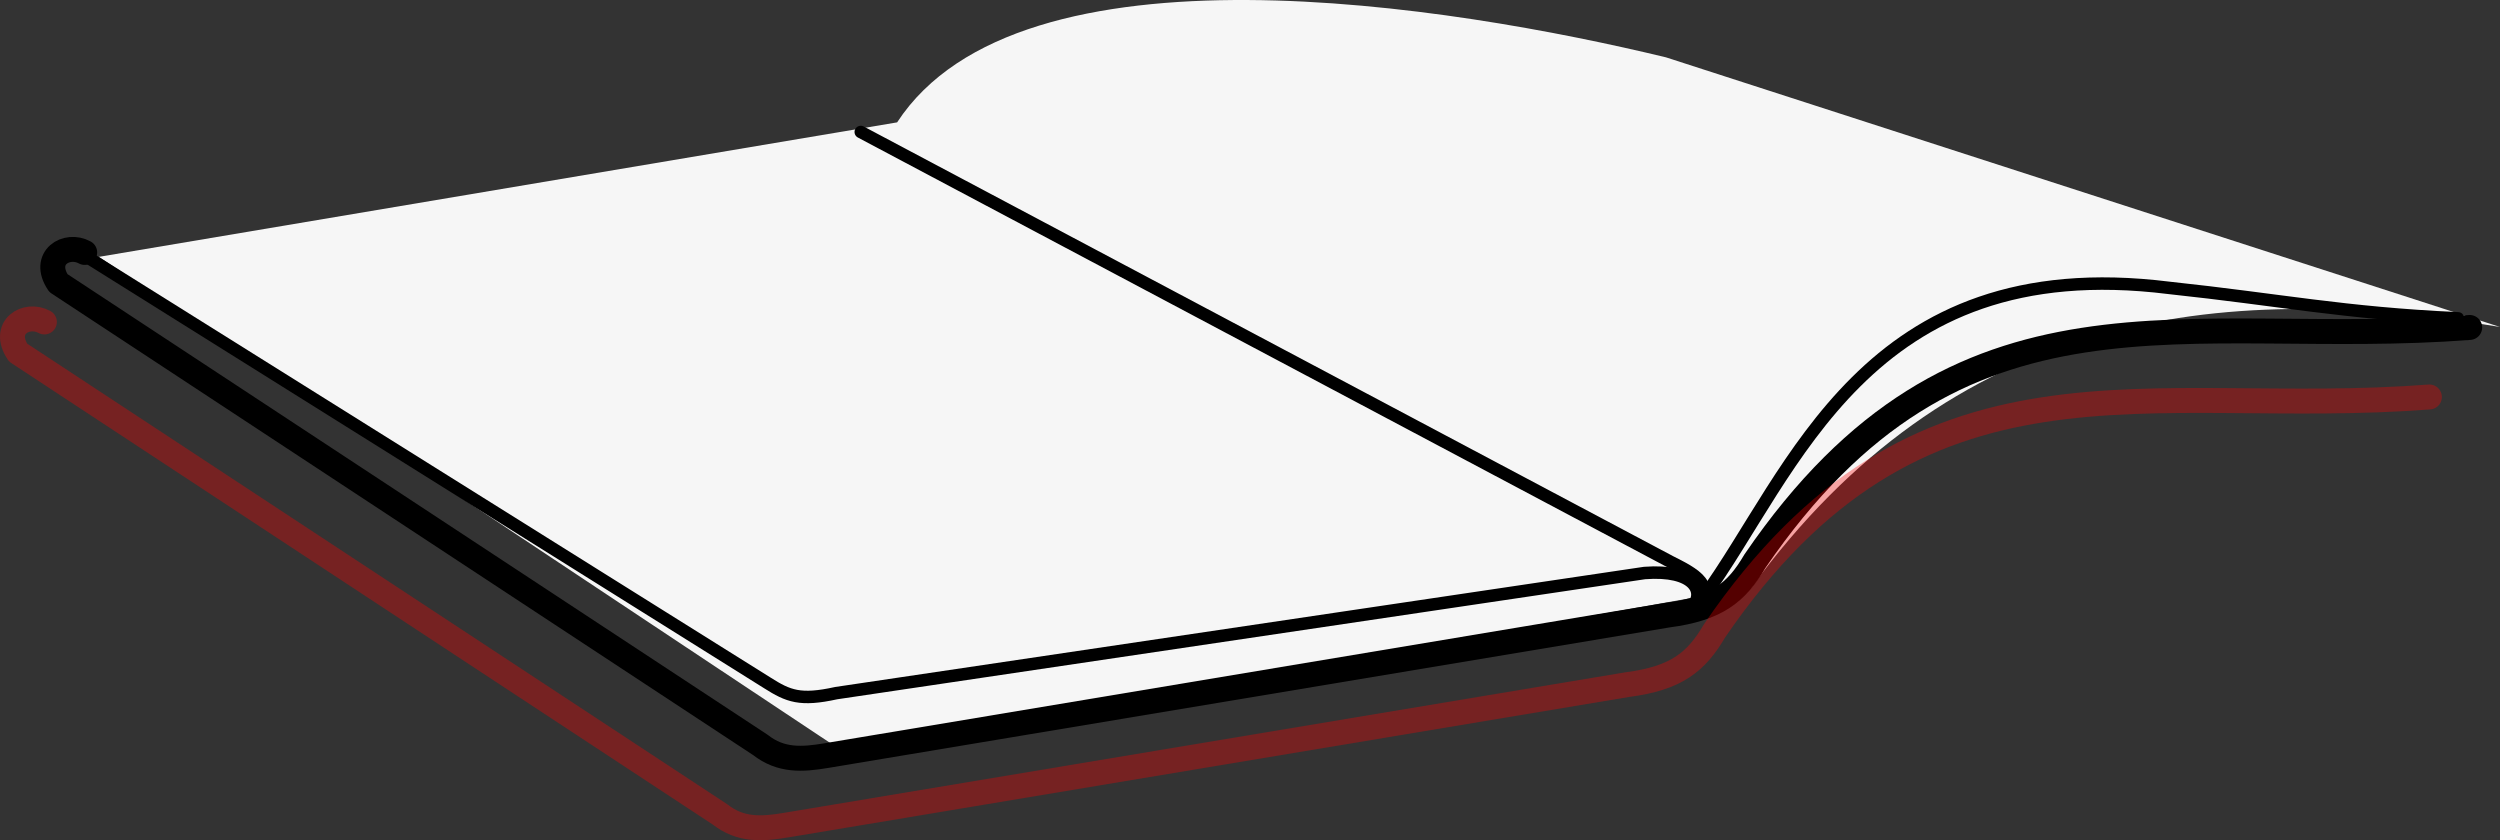 <?xml version="1.0" encoding="UTF-8" standalone="no"?>
<!-- Created with Inkscape (http://www.inkscape.org/) -->

<svg
   xmlns:dc="http://purl.org/dc/elements/1.1/"
   xmlns:cc="http://creativecommons.org/ns#"
   xmlns:rdf="http://www.w3.org/1999/02/22-rdf-syntax-ns#"
   xmlns:svg="http://www.w3.org/2000/svg"
   xmlns="http://www.w3.org/2000/svg"
   xmlns:sodipodi="http://sodipodi.sourceforge.net/DTD/sodipodi-0.dtd"
   xmlns:inkscape="http://www.inkscape.org/namespaces/inkscape"
   width="1002.486"
   height="336.87"
   viewBox="0 0 1002.486 336.87"
   id="svg4986"
   version="1.1"
   inkscape:version="0.91 r13725"
   sodipodi:docname="notebook.svg">
  <rect x="0" y="0" width="1002.486" height="336.87" fill="#333333" stroke="none"/>
  <defs
     id="defs4988" />
  <sodipodi:namedview
     id="base"
     pagecolor="#ffffff"
     bordercolor="#666666"
     borderopacity="1.0"
     inkscape:pageopacity="0.0"
     inkscape:pageshadow="2"
     inkscape:zoom="0.98994949"
     inkscape:cx="198.07739"
     inkscape:cy="90.287501"
     inkscape:document-units="px"
     inkscape:current-layer="svg4986"
     showgrid="false"
     inkscape:window-width="1440"
     inkscape:window-height="791"
     inkscape:window-x="0"
     inkscape:window-y="1"
     inkscape:window-maximized="1"
     fit-margin-top="0"
     fit-margin-left="0"
     fit-margin-right="0"
     fit-margin-bottom="0"
     units="px" />
  <g
     inkscape:groupmode="layer"
     id="layer15"
     inkscape:label="fun fill"
     style="display:inline"
     transform="translate(-3815.863,-2642.872)"
     class="shape-fill">
    <path
       sodipodi:nodetypes="ccccccc"
       inkscape:connector-curvature="0"
       id="path6244"
       d="m 3855.49,2745.873 320.111,-53.932 c 49.247,-75.405 222.822,-46.74 308.327,-26.068 l 334.422,108.11 c -114.327,-19.157 -219.903,-5.252 -300.136,104.39 l -365.58,65 z"
       style="opacity:1;fill:#ffffff;fill-opacity:0.957;stroke:none;stroke-width:10;stroke-linecap:square;stroke-miterlimit:4;stroke-dasharray:none;stroke-opacity:0.337" />
  </g>
  <g
     inkscape:groupmode="layer"
     id="layer13"
     inkscape:label="line drawing"
     style="display:inline"
     transform="translate(-3815.863,-2642.872)"
     class="outline">
    <path
       style="fill:none;fill-rule:evenodd;stroke:#000000;stroke-width:10;stroke-linecap:round;stroke-linejoin:round;stroke-miterlimit:4;stroke-dasharray:none;stroke-opacity:1"
       d="m 3849.827,2744.101 c -7.188,-3.954 -17.368,2.077 -10.555,12.282 l 281.528,185.222 c 8.226,6.425 16.71,5.885 26.357,4.273 l 337.402,-56.353 c 19.699,-2.563 27.676,-9.081 34.997,-21.596 82.049,-120.045 173.379,-85.04 286.639,-93.746"
       id="path5964"
       inkscape:connector-curvature="0"
       sodipodi:nodetypes="ccccccc" />
    <path
       style="fill:none;fill-rule:evenodd;stroke:#000000;stroke-width:5;stroke-linecap:round;stroke-linejoin:round;stroke-miterlimit:4;stroke-dasharray:none;stroke-opacity:1"
       d="m 4161.022,2695.8 324.527,172.273 c 8.786,4.456 21.334,10.246 7.301,20.2"
       id="path5966"
       inkscape:connector-curvature="0"
       sodipodi:nodetypes="ccc" />
    <path
       style="fill:none;fill-rule:evenodd;stroke:#000000;stroke-width:5;stroke-linecap:round;stroke-linejoin:round;stroke-miterlimit:4;stroke-dasharray:none;stroke-opacity:1"
       d="m 4498.931,2882.425 c 36.339,-49.834 64.734,-139.321 186.665,-124.119 44.779,4.784 70.127,10.129 115.939,12.218"
       id="path5968"
       inkscape:connector-curvature="0"
       sodipodi:nodetypes="ccc" />
    <path
       style="fill:none;fill-rule:evenodd;stroke:#000000;stroke-width:5;stroke-linecap:round;stroke-linejoin:round;stroke-miterlimit:4;stroke-dasharray:none;stroke-opacity:1"
       d="m 3848.572,2744.553 275.012,172.175 c 8.391,5.33 13.176,7.27 27.582,4.089 l 324.163,-48.17 c 20.1,-1.519 24.139,7.501 19.348,13.34"
       id="path5970"
       inkscape:connector-curvature="0"
       sodipodi:nodetypes="ccccc" />
  </g>
  <g
     inkscape:groupmode="layer"
     id="layer14"
     inkscape:label="shake line"
     style="display:inline"
     transform="translate(-3815.863,-2642.872)"
     class="shake-line">
    <path
       sodipodi:nodetypes="ccccccc"
       inkscape:connector-curvature="0"
       id="path6230"
       d="m 3833.665,2771.979 c -7.188,-3.954 -17.368,2.077 -10.555,12.282 l 281.528,185.222 c 8.226,6.425 16.71,5.885 26.357,4.273 l 337.402,-56.353 c 19.699,-2.563 27.676,-9.081 34.997,-21.596 82.049,-120.045 173.379,-85.04 286.639,-93.746"
       style="display:inline;fill:none;fill-rule:evenodd;stroke:#fa0000;stroke-width:10;stroke-linecap:round;stroke-linejoin:round;stroke-miterlimit:4;stroke-dasharray:none;stroke-opacity:0.337" />
  </g>
</svg>
